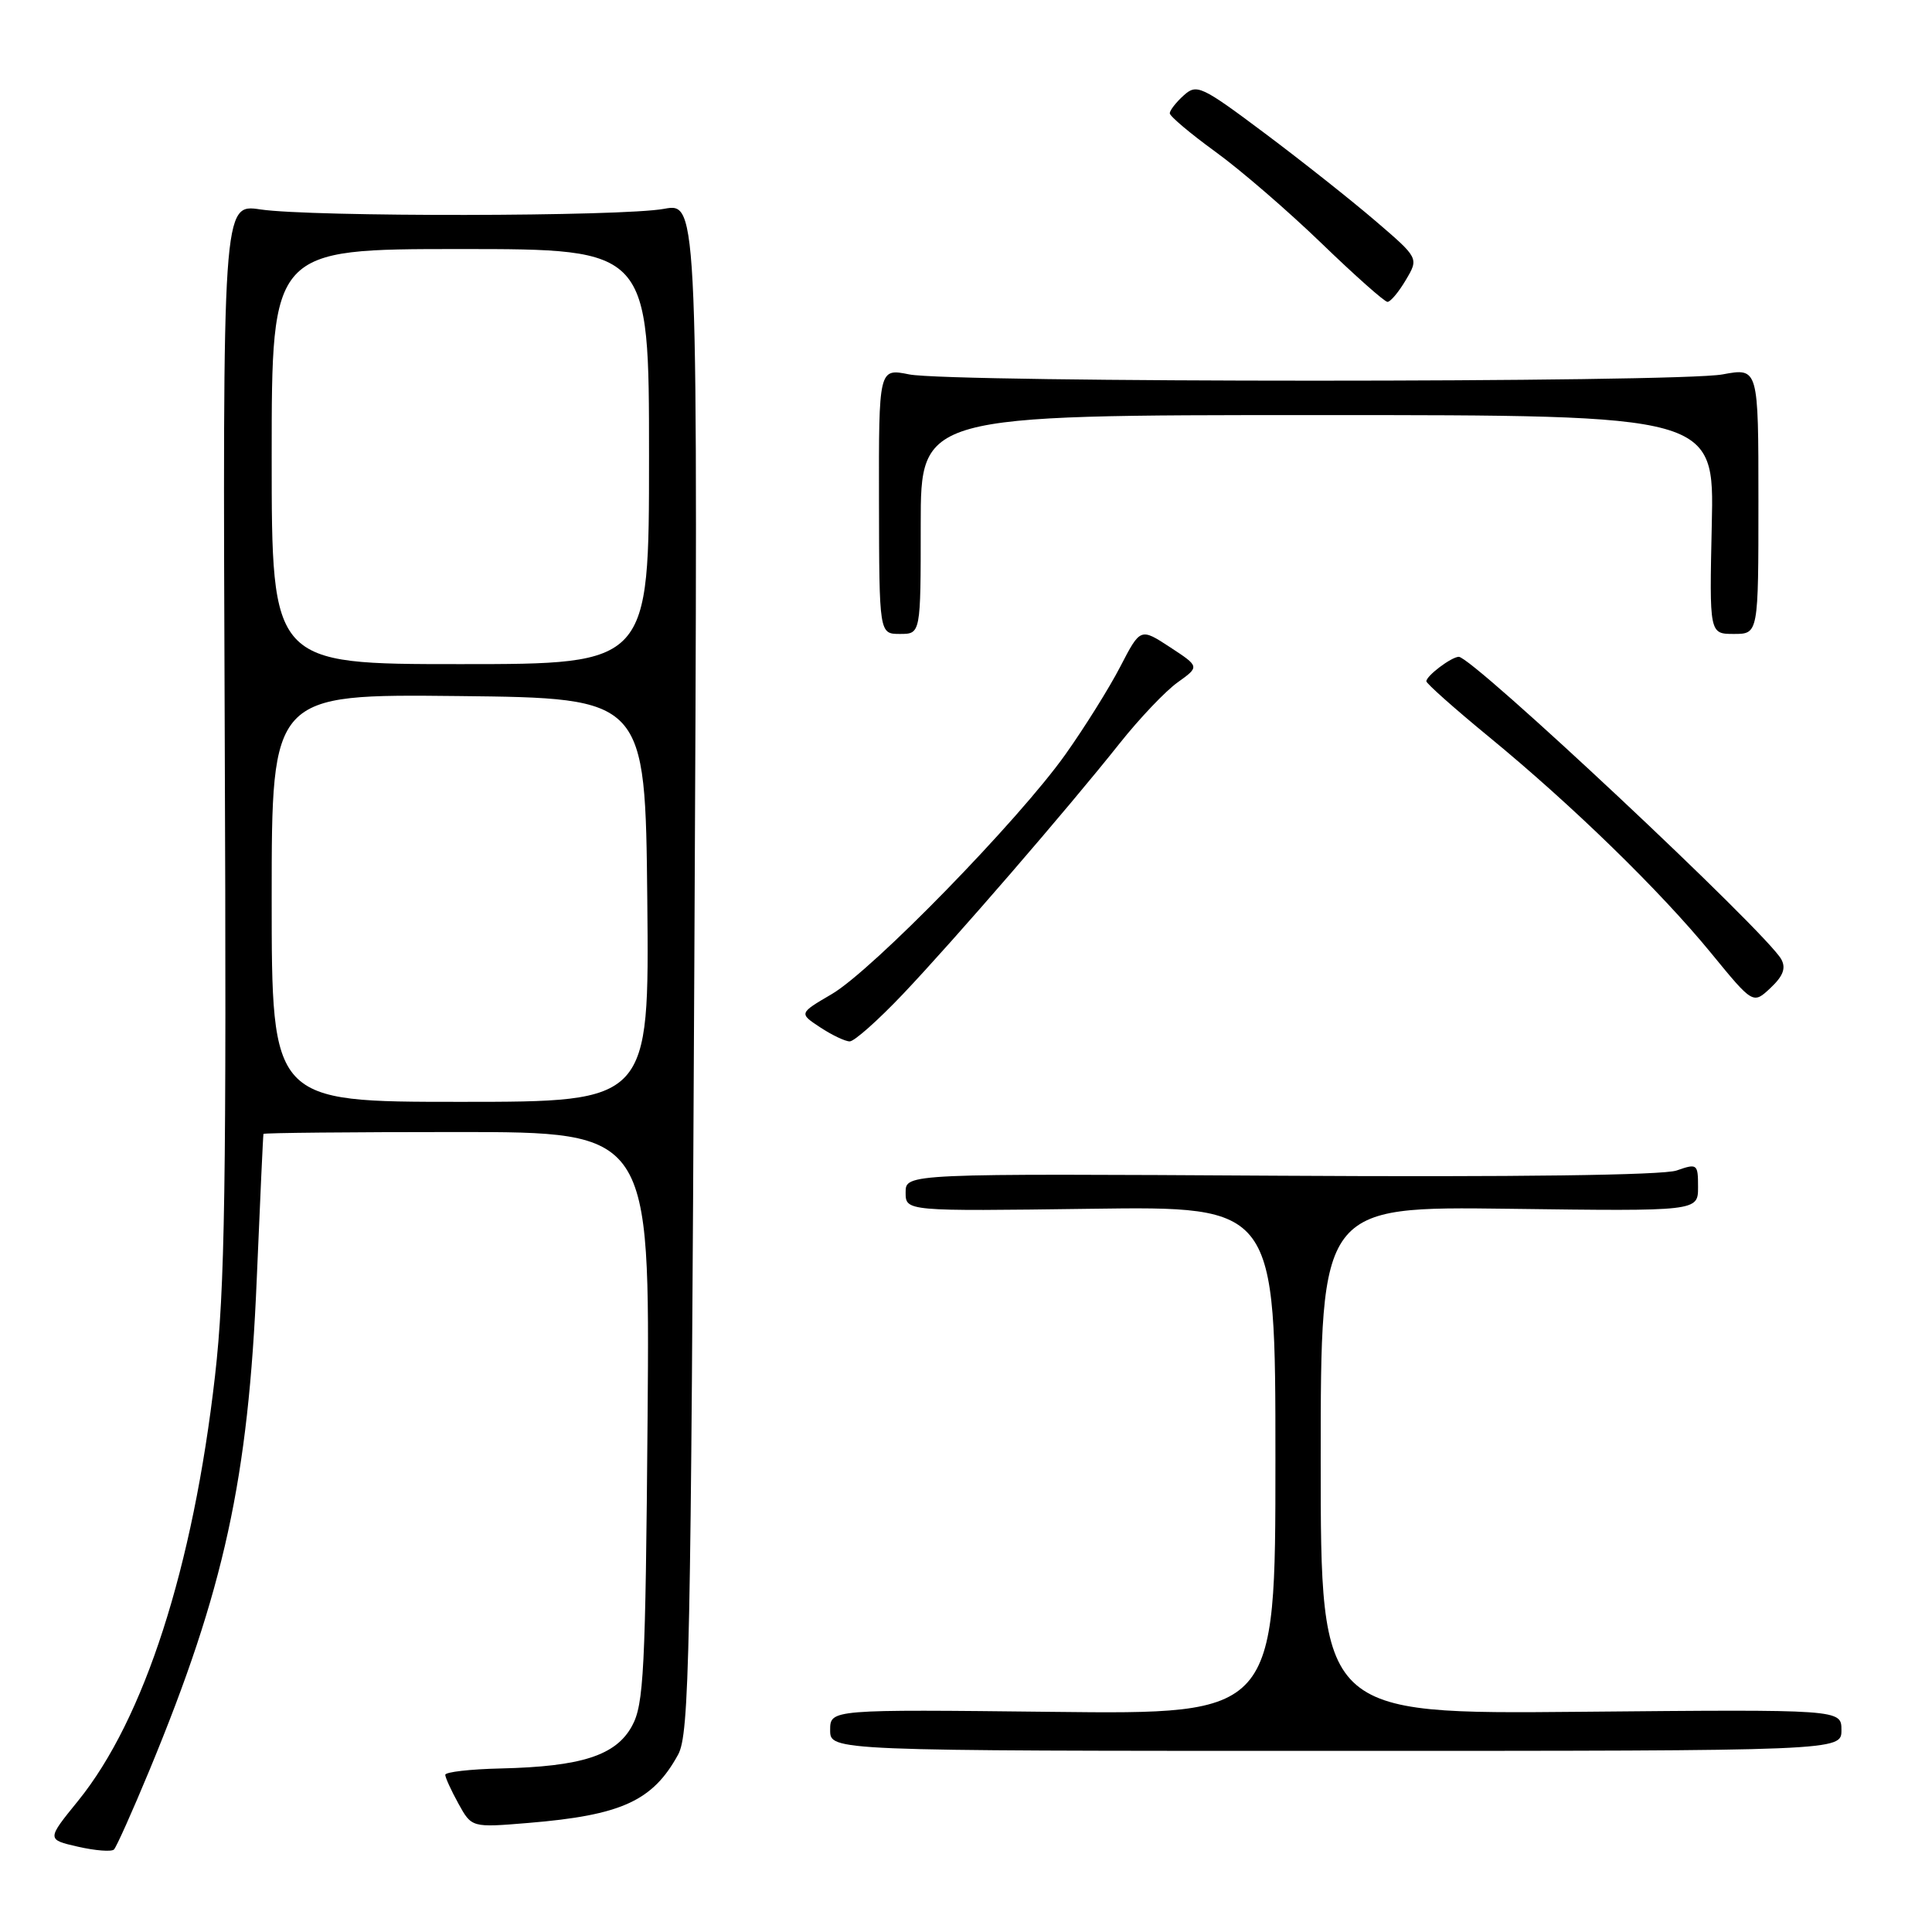 <?xml version="1.0" encoding="UTF-8" standalone="no"?>
<!DOCTYPE svg PUBLIC "-//W3C//DTD SVG 1.1//EN" "http://www.w3.org/Graphics/SVG/1.1/DTD/svg11.dtd" >
<svg xmlns="http://www.w3.org/2000/svg" xmlns:xlink="http://www.w3.org/1999/xlink" version="1.1" viewBox="0 0 256 256">
 <g >
 <path fill="currentColor"
d=" M 19.83 234.50 C 29.70 210.65 32.91 195.98 34.02 169.50 C 34.46 159.05 34.86 150.39 34.91 150.25 C 34.96 150.11 46.50 150.00 60.56 150.00 C 86.11 150.00 86.11 150.00 85.81 187.75 C 85.53 221.51 85.31 225.84 83.74 228.71 C 81.61 232.61 77.05 234.08 66.36 234.33 C 62.31 234.42 59.01 234.80 59.00 235.17 C 59.00 235.54 59.79 237.26 60.75 239.00 C 62.50 242.17 62.50 242.17 70.00 241.55 C 82.34 240.53 86.49 238.64 89.85 232.50 C 91.34 229.79 91.55 219.80 92.00 128.17 C 92.50 26.85 92.50 26.85 88.00 27.67 C 82.38 28.71 41.26 28.76 34.50 27.75 C 29.50 27.00 29.50 27.00 29.78 97.75 C 30.02 157.07 29.81 170.73 28.49 182.32 C 25.59 207.71 19.10 227.83 10.34 238.63 C 6.18 243.75 6.18 243.75 10.34 244.70 C 12.63 245.22 14.77 245.39 15.10 245.07 C 15.42 244.76 17.55 240.00 19.83 234.50 Z  M 244.00 229.25 C 244.00 226.50 244.00 226.50 209.50 226.82 C 175.00 227.14 175.00 227.14 175.00 193.49 C 175.00 159.85 175.00 159.85 200.00 160.17 C 225.00 160.50 225.00 160.50 225.00 157.30 C 225.00 154.22 224.90 154.14 222.15 155.10 C 220.37 155.72 200.72 155.98 169.65 155.79 C 120.00 155.50 120.00 155.50 120.00 158.00 C 120.00 160.50 120.00 160.50 144.50 160.17 C 169.00 159.84 169.00 159.84 169.00 193.50 C 169.00 227.16 169.00 227.16 139.50 226.83 C 110.00 226.50 110.00 226.50 110.00 229.25 C 110.00 232.00 110.00 232.00 177.00 232.00 C 244.00 232.00 244.00 232.00 244.00 229.25 Z  M 119.62 131.75 C 126.46 124.54 141.41 107.25 148.36 98.50 C 150.98 95.20 154.44 91.56 156.04 90.42 C 158.96 88.33 158.96 88.33 155.04 85.76 C 151.11 83.19 151.11 83.19 148.44 88.34 C 146.97 91.18 143.70 96.41 141.17 99.97 C 134.99 108.68 115.62 128.55 110.22 131.72 C 105.86 134.27 105.86 134.27 108.68 136.13 C 110.23 137.15 111.99 137.99 112.59 137.99 C 113.19 138.00 116.35 135.19 119.62 131.75 Z  M 236.03 127.11 C 234.04 123.52 195.05 86.96 193.29 87.03 C 192.28 87.07 189.00 89.55 189.00 90.27 C 189.00 90.57 192.71 93.87 197.25 97.60 C 208.31 106.68 219.96 118.02 226.73 126.29 C 232.29 133.08 232.29 133.08 234.61 130.90 C 236.28 129.33 236.67 128.28 236.03 127.11 Z  M 122.00 69.50 C 122.00 55.00 122.00 55.00 174.57 55.00 C 227.15 55.00 227.15 55.00 226.82 69.50 C 226.50 84.00 226.50 84.00 229.75 84.00 C 233.00 84.00 233.00 84.00 233.00 66.36 C 233.00 48.73 233.00 48.73 228.25 49.61 C 222.31 50.72 125.96 50.72 120.47 49.61 C 116.44 48.80 116.44 48.80 116.47 66.40 C 116.50 84.00 116.50 84.00 119.25 84.00 C 122.00 84.00 122.00 84.00 122.00 69.50 Z  M 186.28 37.10 C 188.00 34.20 188.00 34.20 182.25 29.27 C 179.09 26.56 172.49 21.33 167.59 17.66 C 159.16 11.35 158.57 11.08 156.84 12.65 C 155.83 13.56 155.00 14.63 155.00 15.01 C 155.00 15.40 157.72 17.69 161.05 20.11 C 164.38 22.52 170.71 27.99 175.12 32.25 C 179.53 36.51 183.46 40.00 183.85 40.00 C 184.25 40.00 185.34 38.69 186.28 37.10 Z  M 36.00 118.98 C 36.00 91.97 36.00 91.97 60.75 92.23 C 85.50 92.50 85.50 92.50 85.77 119.25 C 86.03 146.00 86.03 146.00 61.02 146.00 C 36.00 146.00 36.00 146.00 36.00 118.98 Z  M 36.00 60.50 C 36.00 33.00 36.00 33.00 61.00 33.00 C 86.00 33.00 86.00 33.00 86.00 60.50 C 86.00 88.00 86.00 88.00 61.00 88.00 C 36.00 88.00 36.00 88.00 36.00 60.50 Z "/>
</g>
</svg>